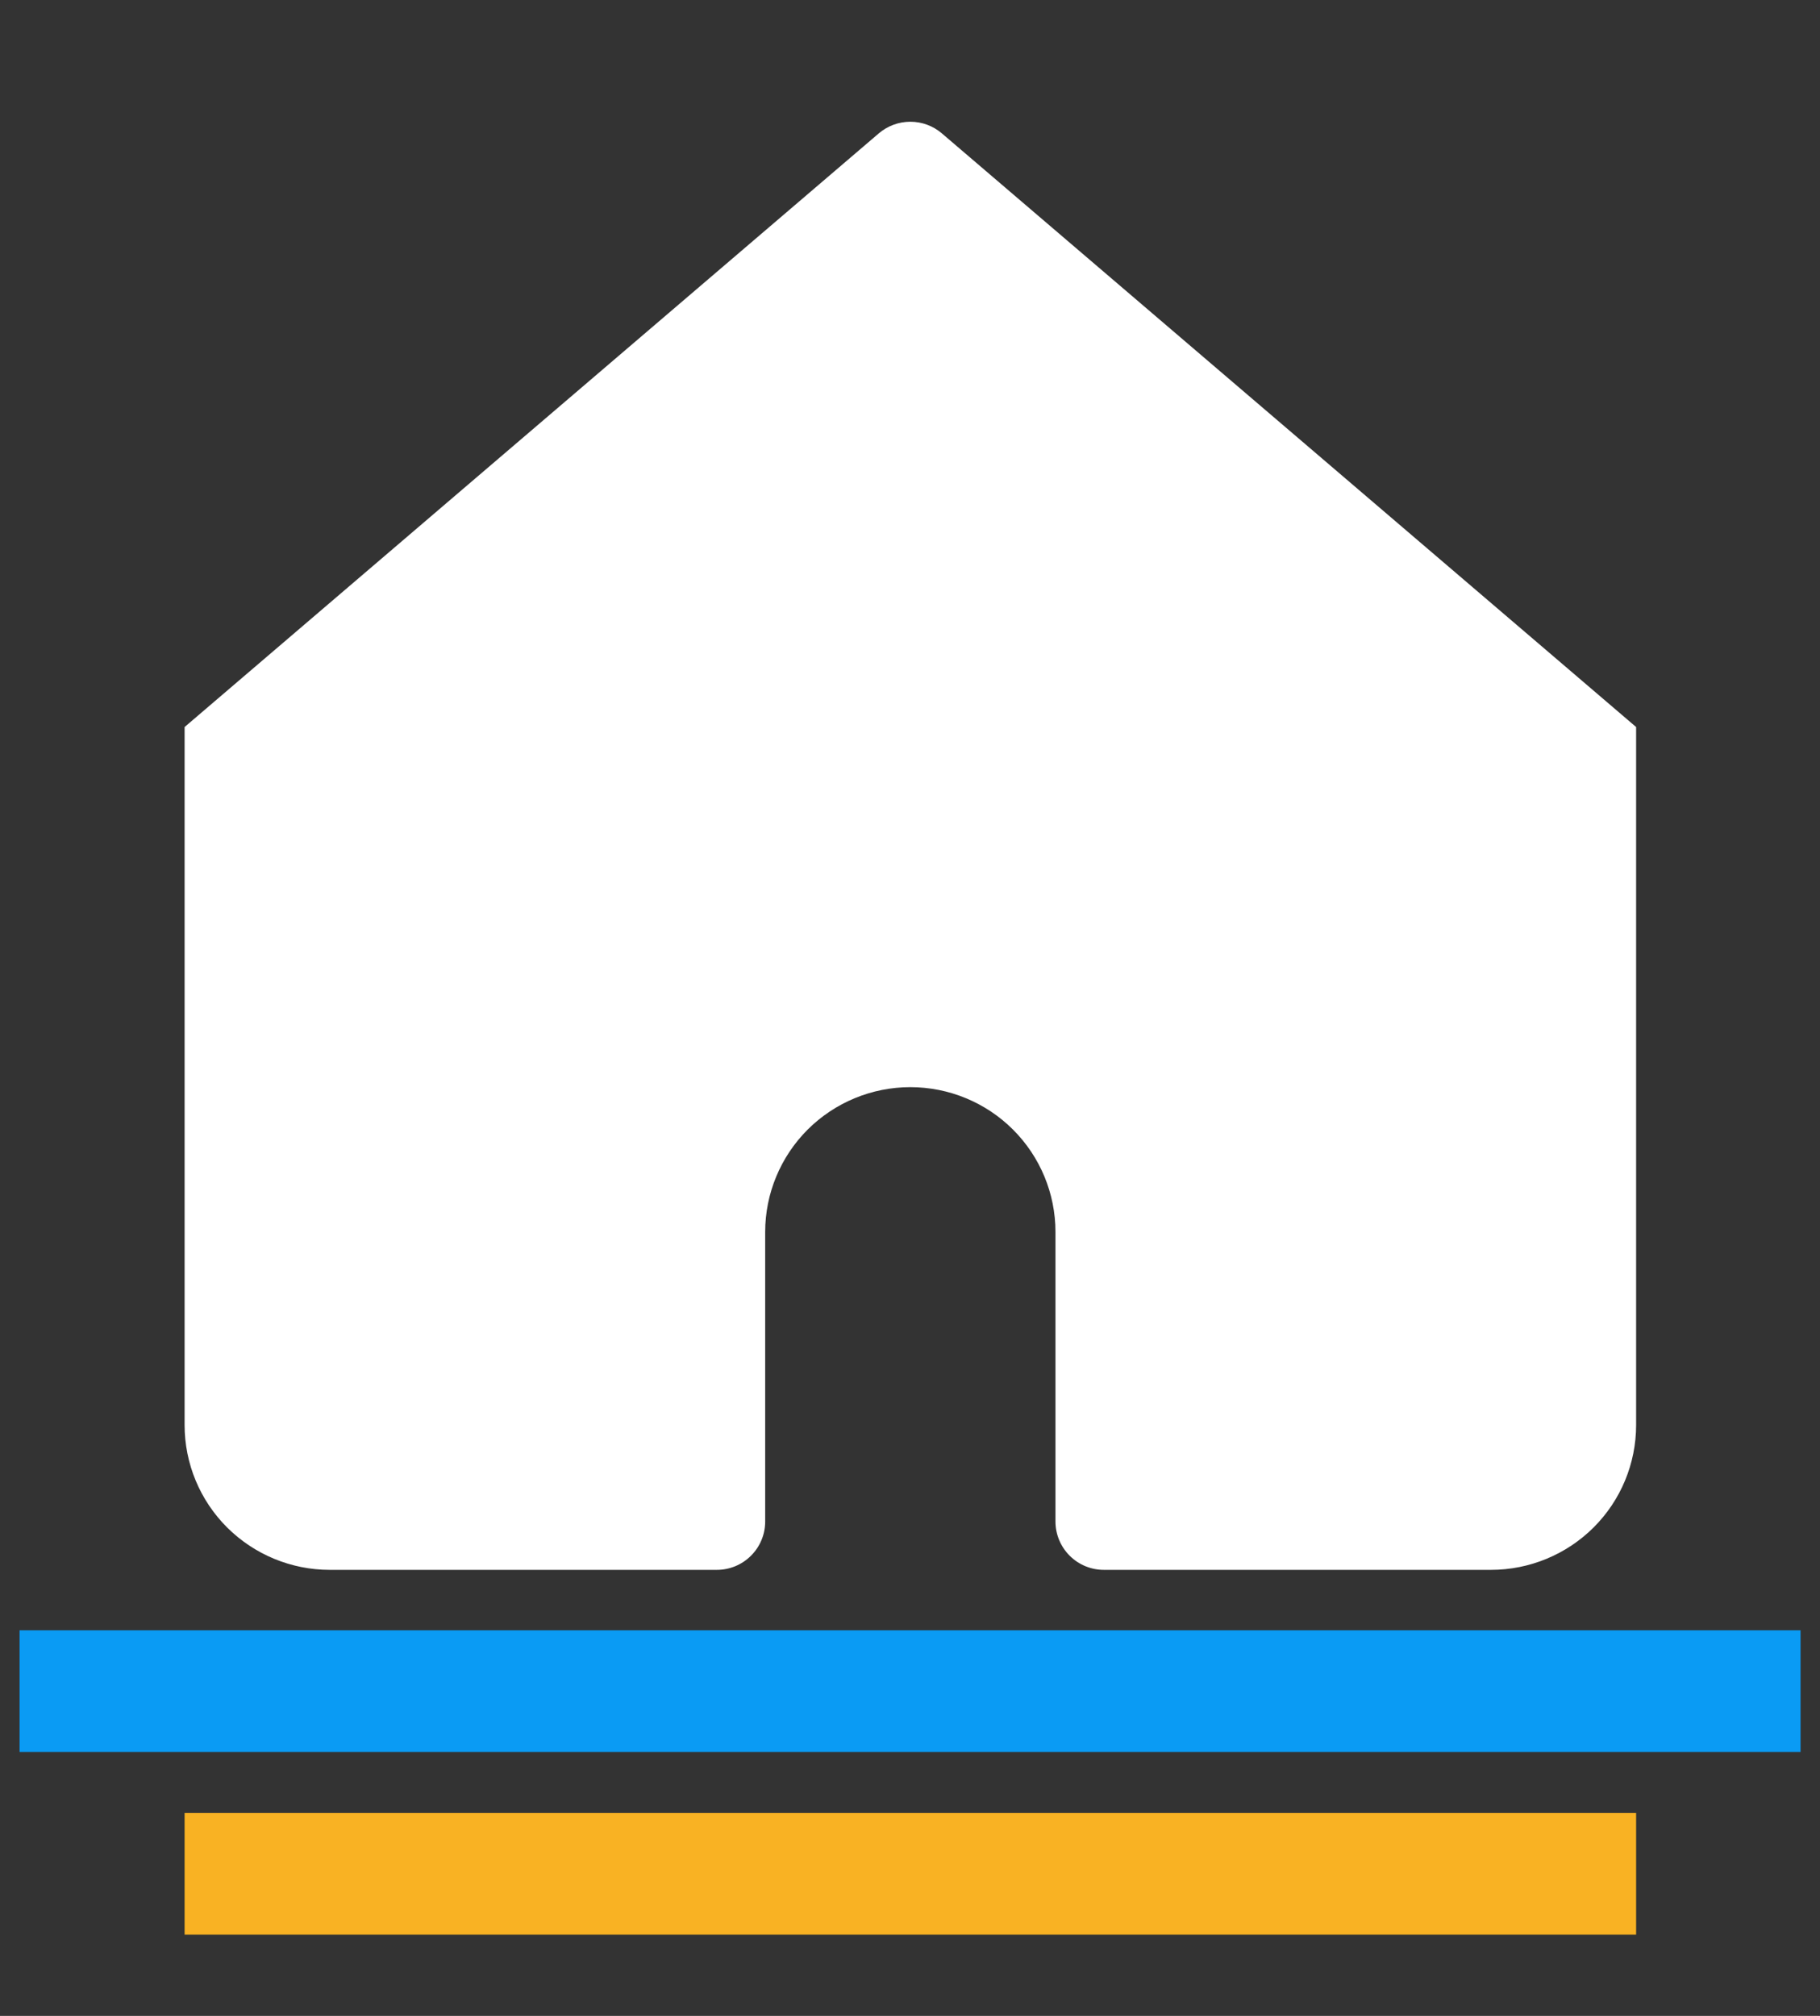 <svg width="28" height="31" viewBox="0 0 28 31" fill="none" xmlns="http://www.w3.org/2000/svg">
<rect x="0" y="0" width="28" height="31" fill="#333333" stroke="none"/>
<g clip-path="url(#clip0_8298_56176)">
<path d="M14.489 2.05C14.354 1.935 14.183 1.872 14.005 1.872C13.828 1.872 13.656 1.935 13.521 2.05L2.84 11.18V21.914C2.84 22.505 3.075 23.071 3.494 23.489C3.913 23.906 4.481 24.141 5.073 24.141H11.028C11.225 24.141 11.415 24.063 11.554 23.923C11.694 23.784 11.772 23.595 11.772 23.398V18.945C11.772 18.354 12.008 17.788 12.426 17.37C12.845 16.953 13.413 16.718 14.005 16.718C14.598 16.718 15.166 16.953 15.584 17.37C16.003 17.788 16.238 18.354 16.238 18.945V23.398C16.238 23.595 16.317 23.784 16.456 23.923C16.596 24.063 16.785 24.141 16.983 24.141H22.938C23.53 24.141 24.098 23.906 24.517 23.489C24.936 23.071 25.171 22.505 25.171 21.914V11.18L14.489 2.05Z" fill="white"/>
<path d="M0.301 26.006H27.701" stroke="#0A9BF4" stroke-width="1.872"/>
<path d="M2.84 28.814H25.171" stroke="#F9B223" stroke-width="1.872"/>
</g>
<defs>
<clipPath id="clip0_8298_56176">
<rect width="27.4" height="30.686" fill="white" transform="translate(0.301)"/>
</clipPath>
</defs>
</svg>
